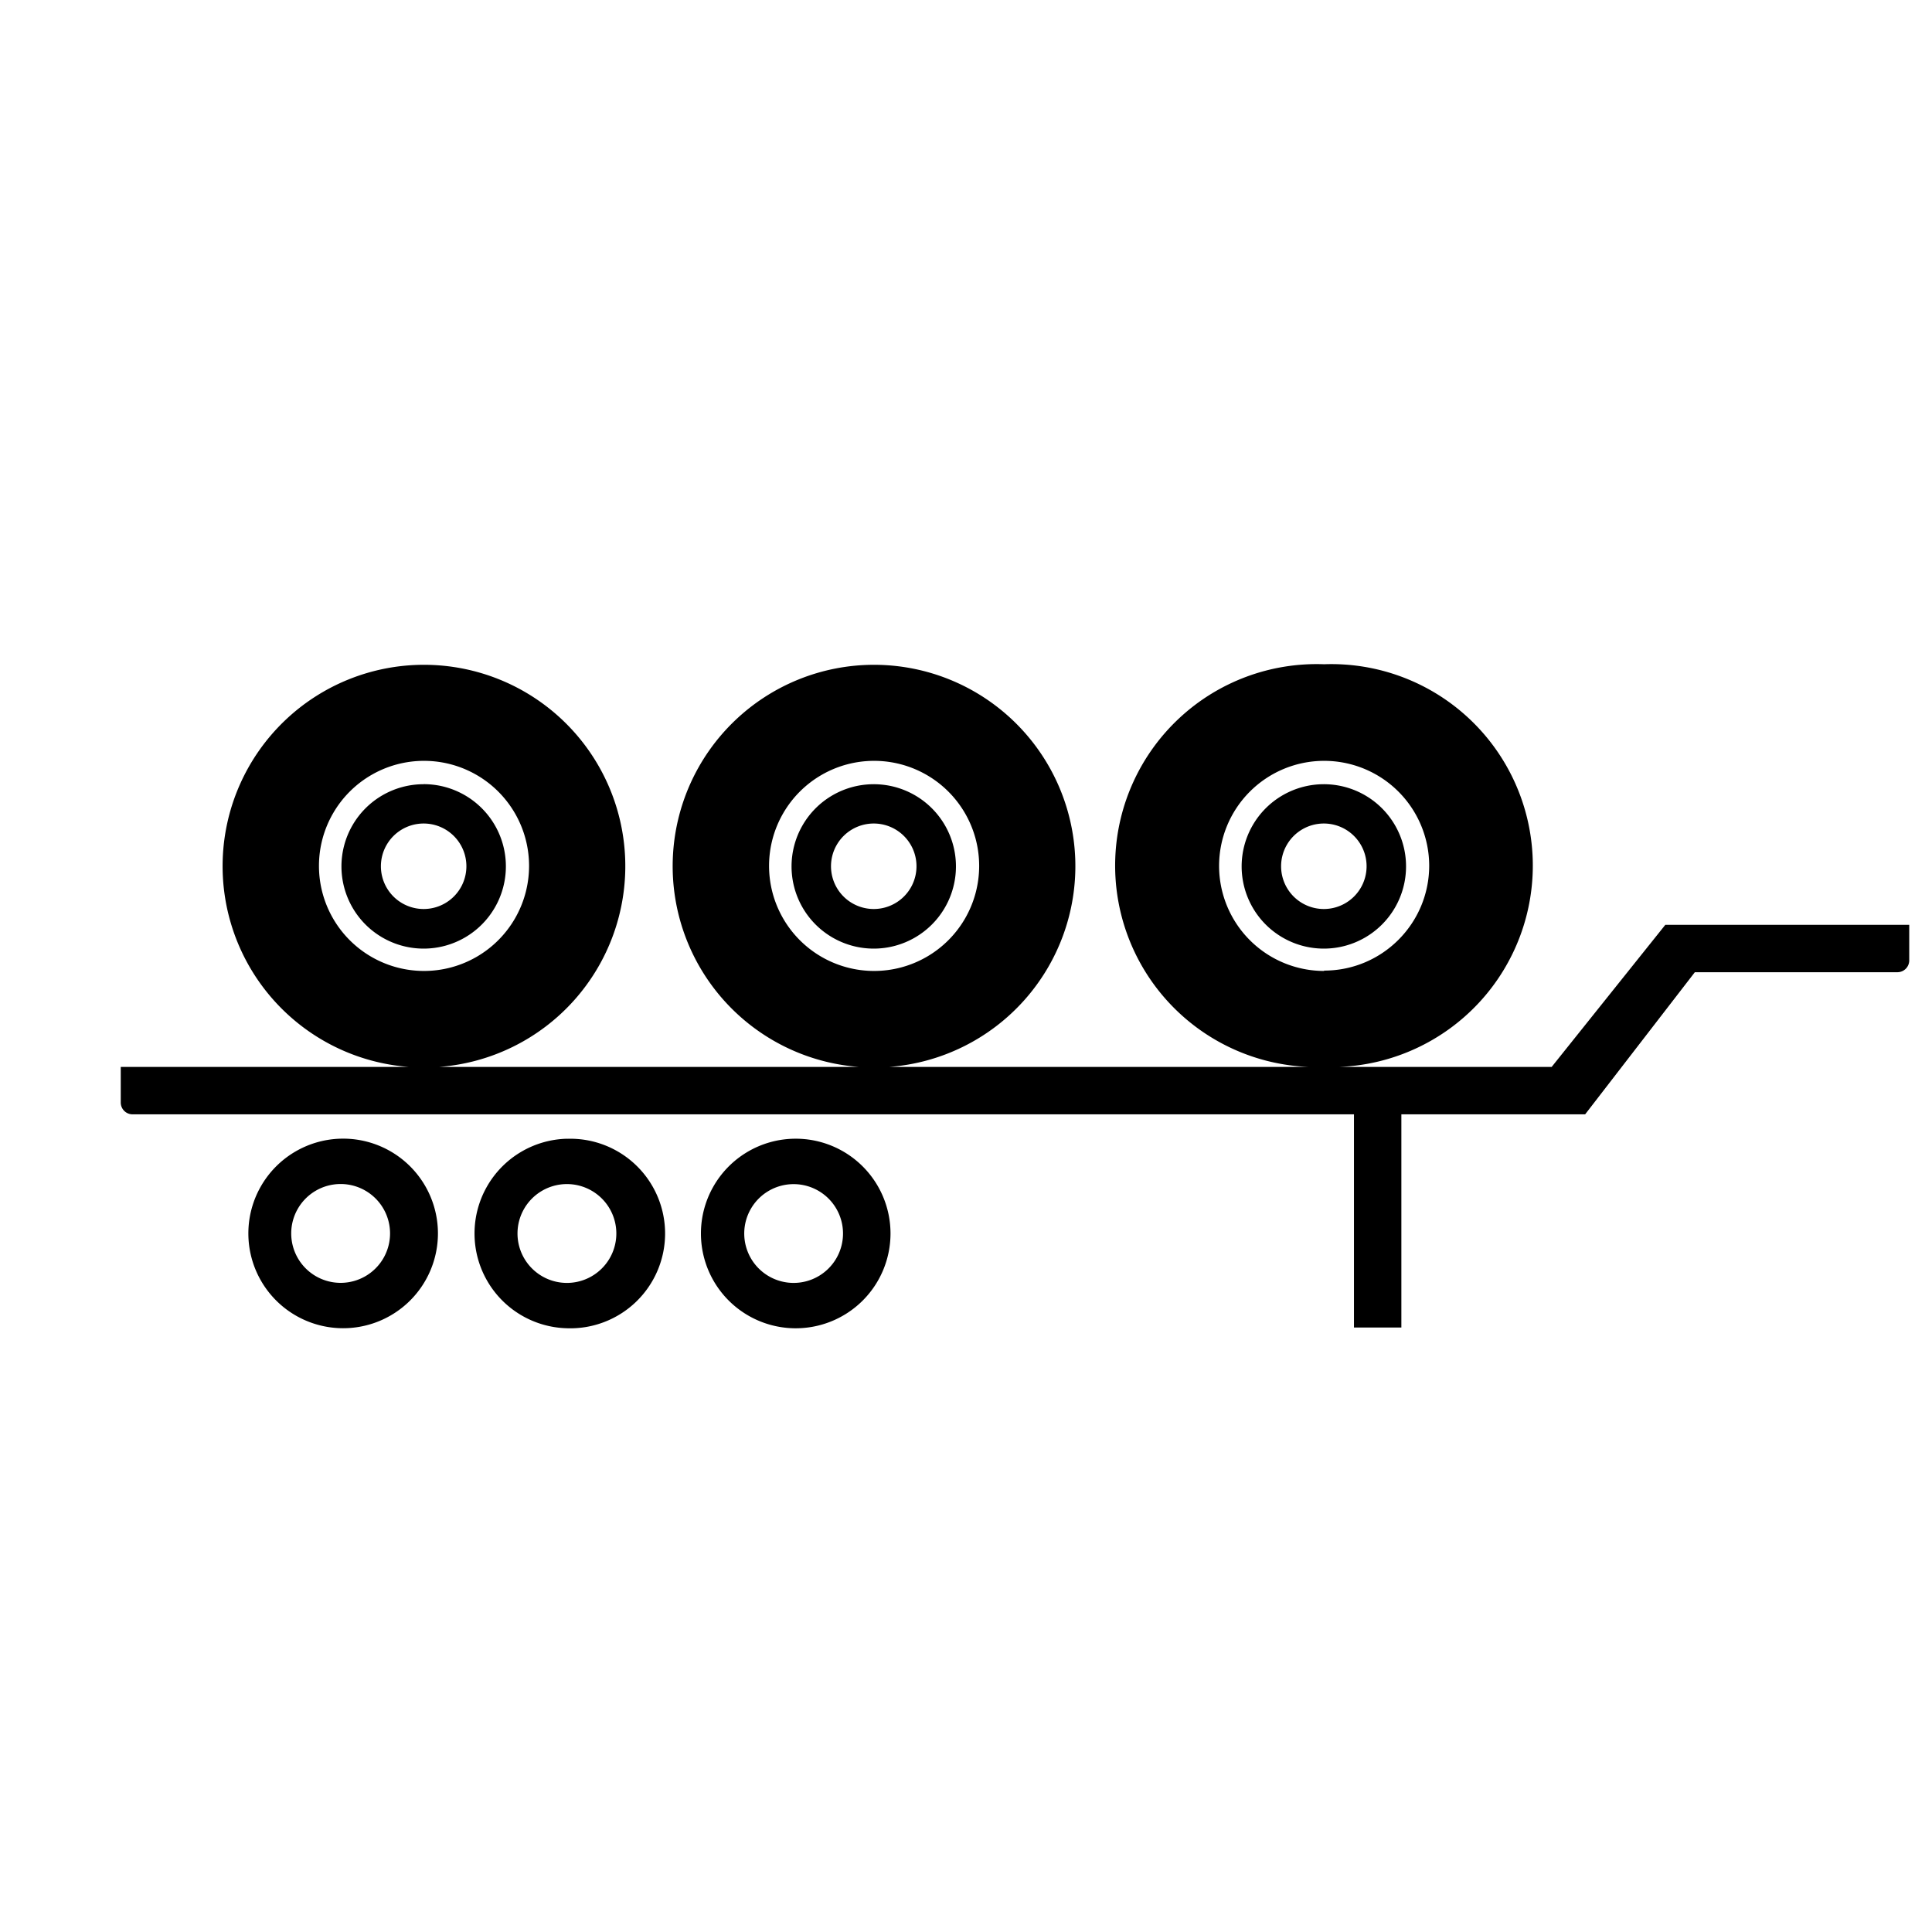 <svg xmlns="http://www.w3.org/2000/svg" width="32" height="32" viewBox="0 0 32 32">
    <path fill="#000" fill-rule="evenodd" d="M22.172 17.672H25.7l1.883-2.354h4.04v.589a.196.196 0 0 1-.197.196h-3.354l-1.817 2.354h-3.044v3.531h-.785v-3.531H2.196A.196.196 0 0 1 2 18.261v-.589h4.775a3.335 3.335 0 1 1 .494 0h6.96a3.335 3.335 0 1 1 .495 0h6.96a3.337 3.337 0 0 1 .247-6.67 3.337 3.337 0 0 1 .24 6.67zM9.39 18.862a1.57 1.57 0 1 1 0 3.138 1.57 1.57 0 0 1 0-3.139zm0 2.387a.818.818 0 1 0 0-1.637.818.818 0 0 0 0 1.637zm3.75-2.388a1.57 1.57 0 1 1 0 3.139 1.57 1.57 0 0 1 0-3.139zm0 2.388h.01a.818.818 0 1 0-.01 0zM5.644 18.86a1.57 1.57 0 1 1 0 3.139 1.57 1.57 0 0 1 0-3.139zm0 2.388a.818.818 0 1 0-.004-1.637.818.818 0 0 0 .004 1.637zm1.373-8.26a1.361 1.361 0 1 1 0 2.724 1.361 1.361 0 0 1 0-2.723zm0 2.068a.708.708 0 1 0 0-1.416.708.708 0 0 0 0 1.416zm7.455-2.067a1.361 1.361 0 1 1 0 2.723 1.361 1.361 0 0 1 0-2.723zm0 2.067a.708.708 0 1 0 0-1.416.708.708 0 0 0 0 1.416zm7.455-2.067a1.361 1.361 0 1 1 0 2.723 1.361 1.361 0 0 1 0-2.723zm0 2.067a.708.708 0 1 0 0-1.416.708.708 0 0 0 0 1.416zm.005 1.026v-.006c.961 0 1.74-.779 1.74-1.74a1.74 1.74 0 1 0-1.74 1.746zm-7.454 0a1.74 1.74 0 1 0 0-3.48 1.74 1.74 0 0 0 0 3.48zm-7.455 0a1.74 1.74 0 1 0 0-3.48 1.74 1.74 0 0 0 0 3.48z"/>
</svg>
